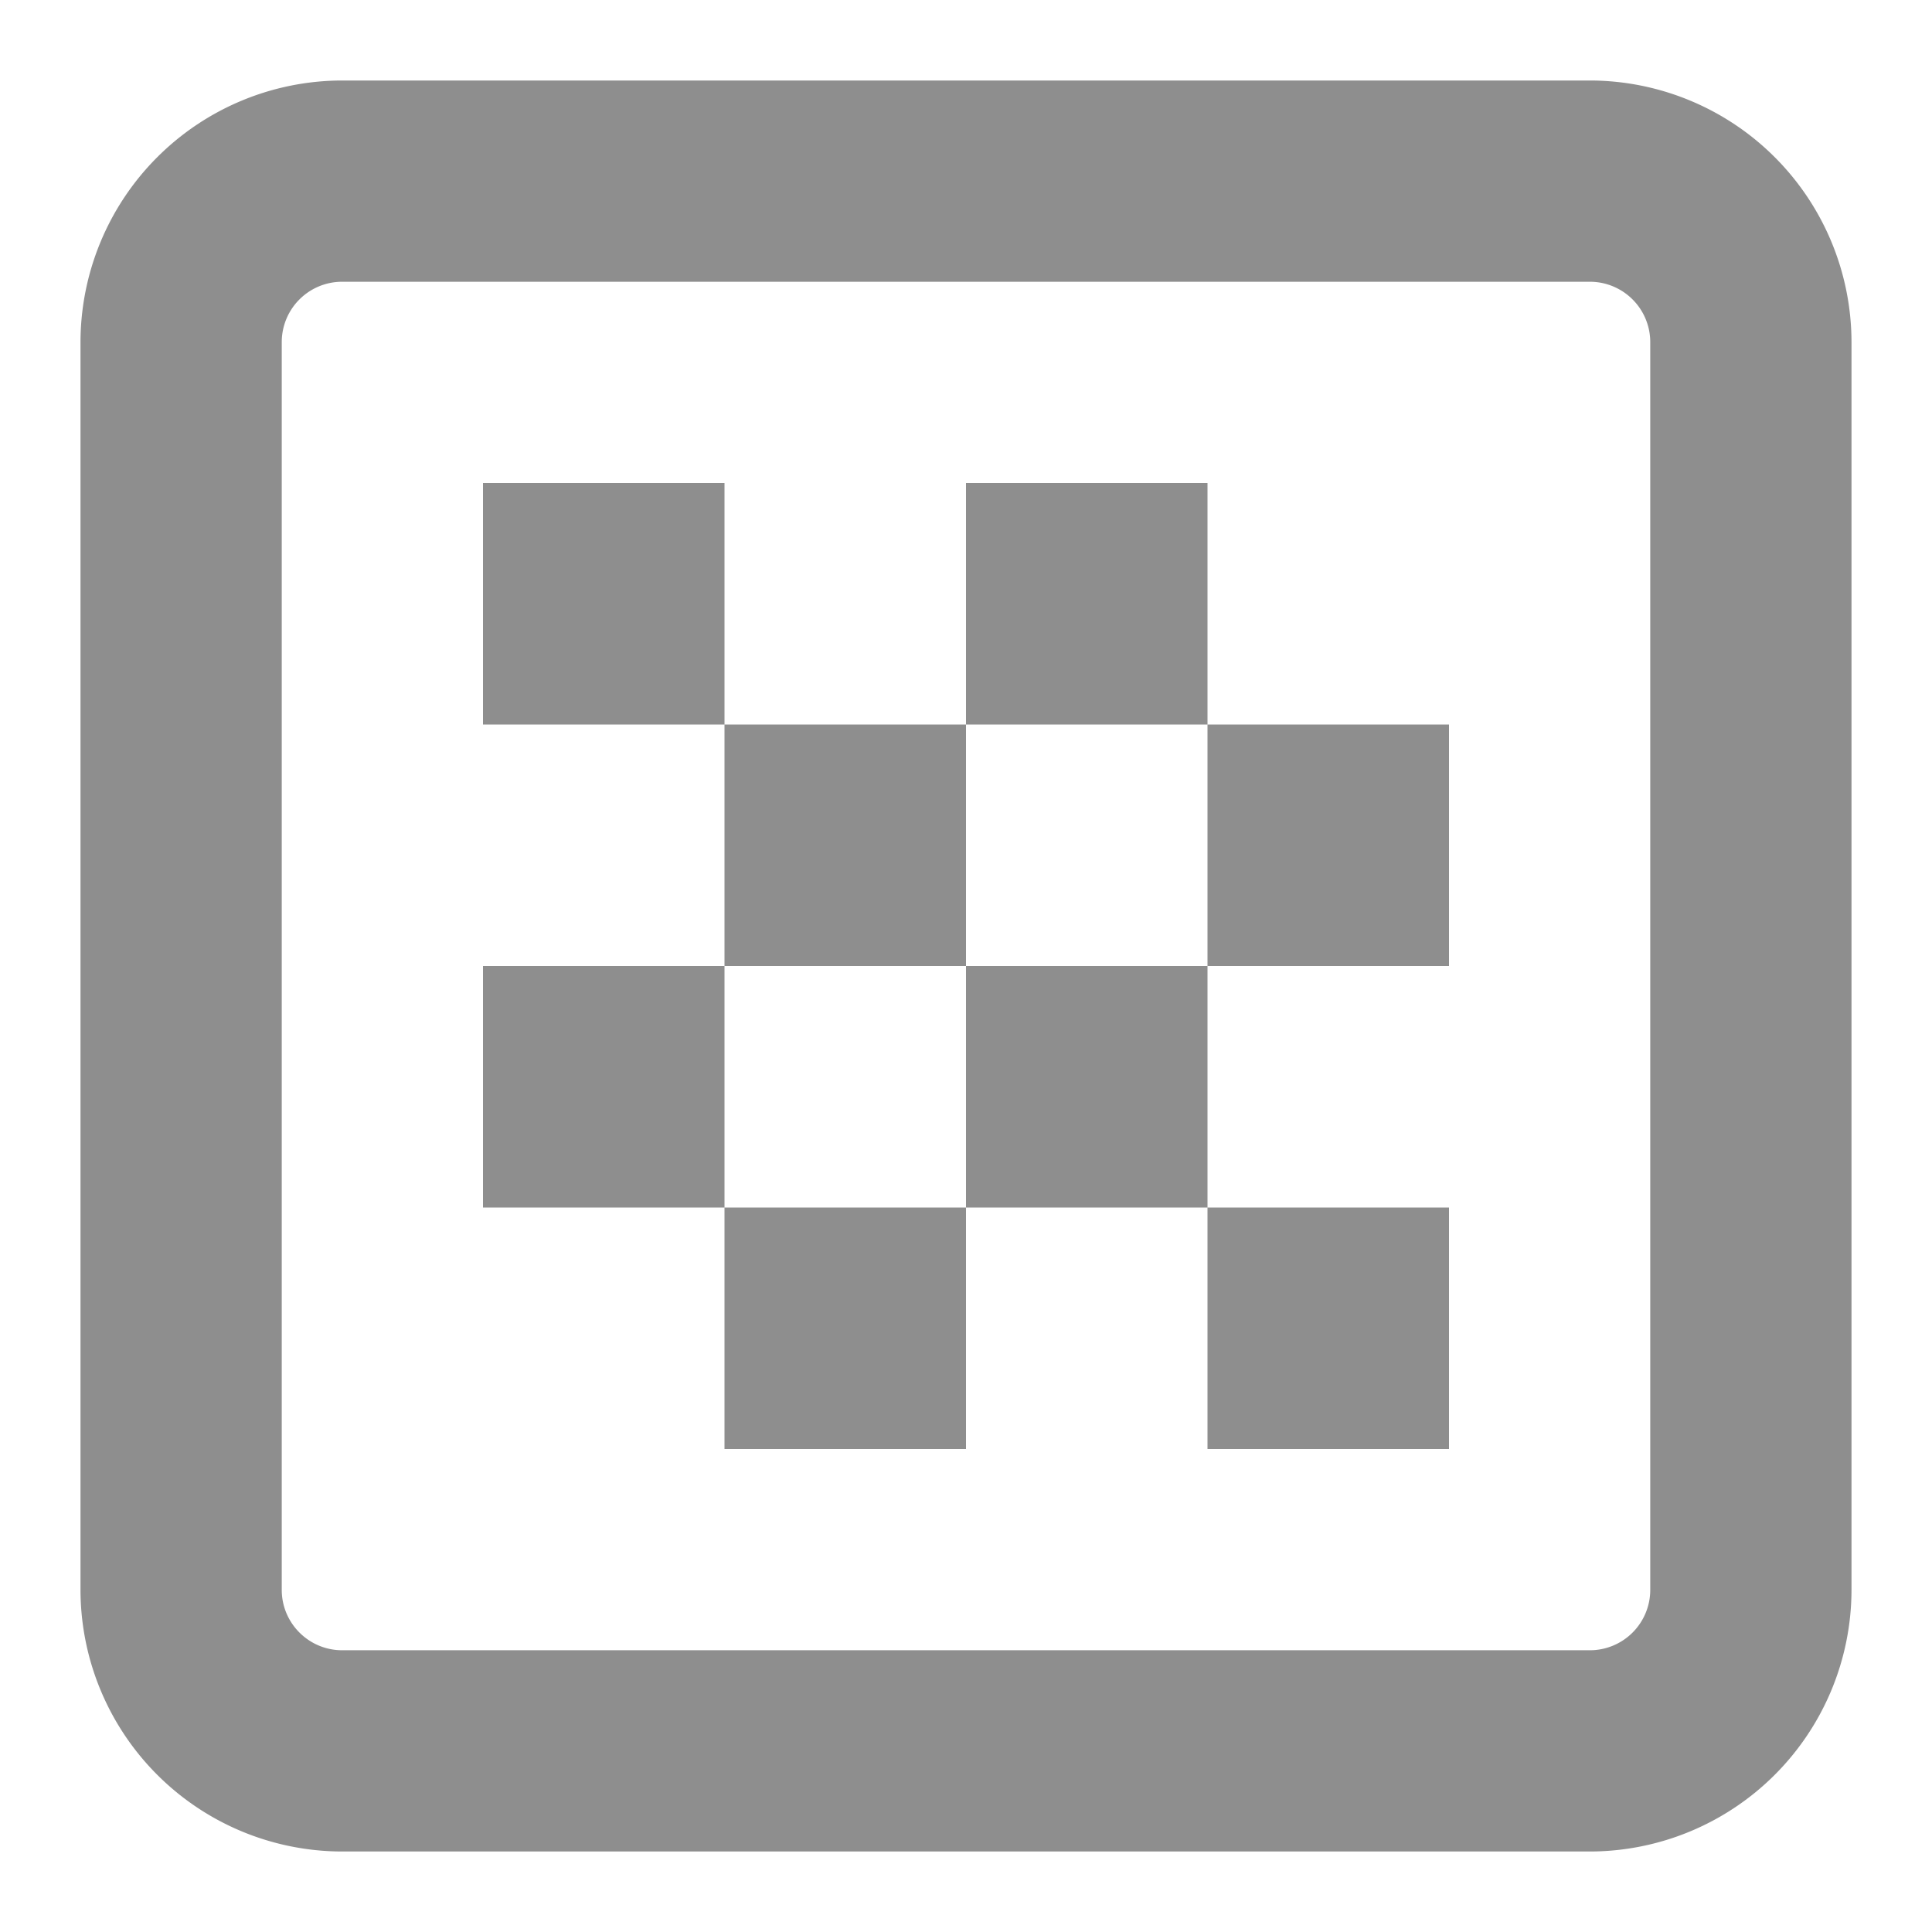 <svg width="24" height="24" xmlns="http://www.w3.org/2000/svg"><path fill="#8E8E8E" d="M15 18h3v-3h-3v3zm-6 0h3v-3H9v3zm3-3h3v-3h-3v3zm-6 0h3v-3H6v3zm9-3h3V9h-3v3zm-6 0h3V9H9v3zm3-3h3V6h-3v3zM6 9h3V6H6v3zM4.25 3.5a.75.75 0 0 0-.75.75v15.5c0 .414.337.75.75.75h15.5a.75.75 0 0 0 .75-.75V4.25a.75.75 0 0 0-.75-.75H4.25zM19.75 23H4.25A3.254 3.254 0 0 1 1 19.75V4.25A3.254 3.254 0 0 1 4.25 1h15.5A3.254 3.254 0 0 1 23 4.25v15.5A3.254 3.254 0 0 1 19.75 23z"/></svg>